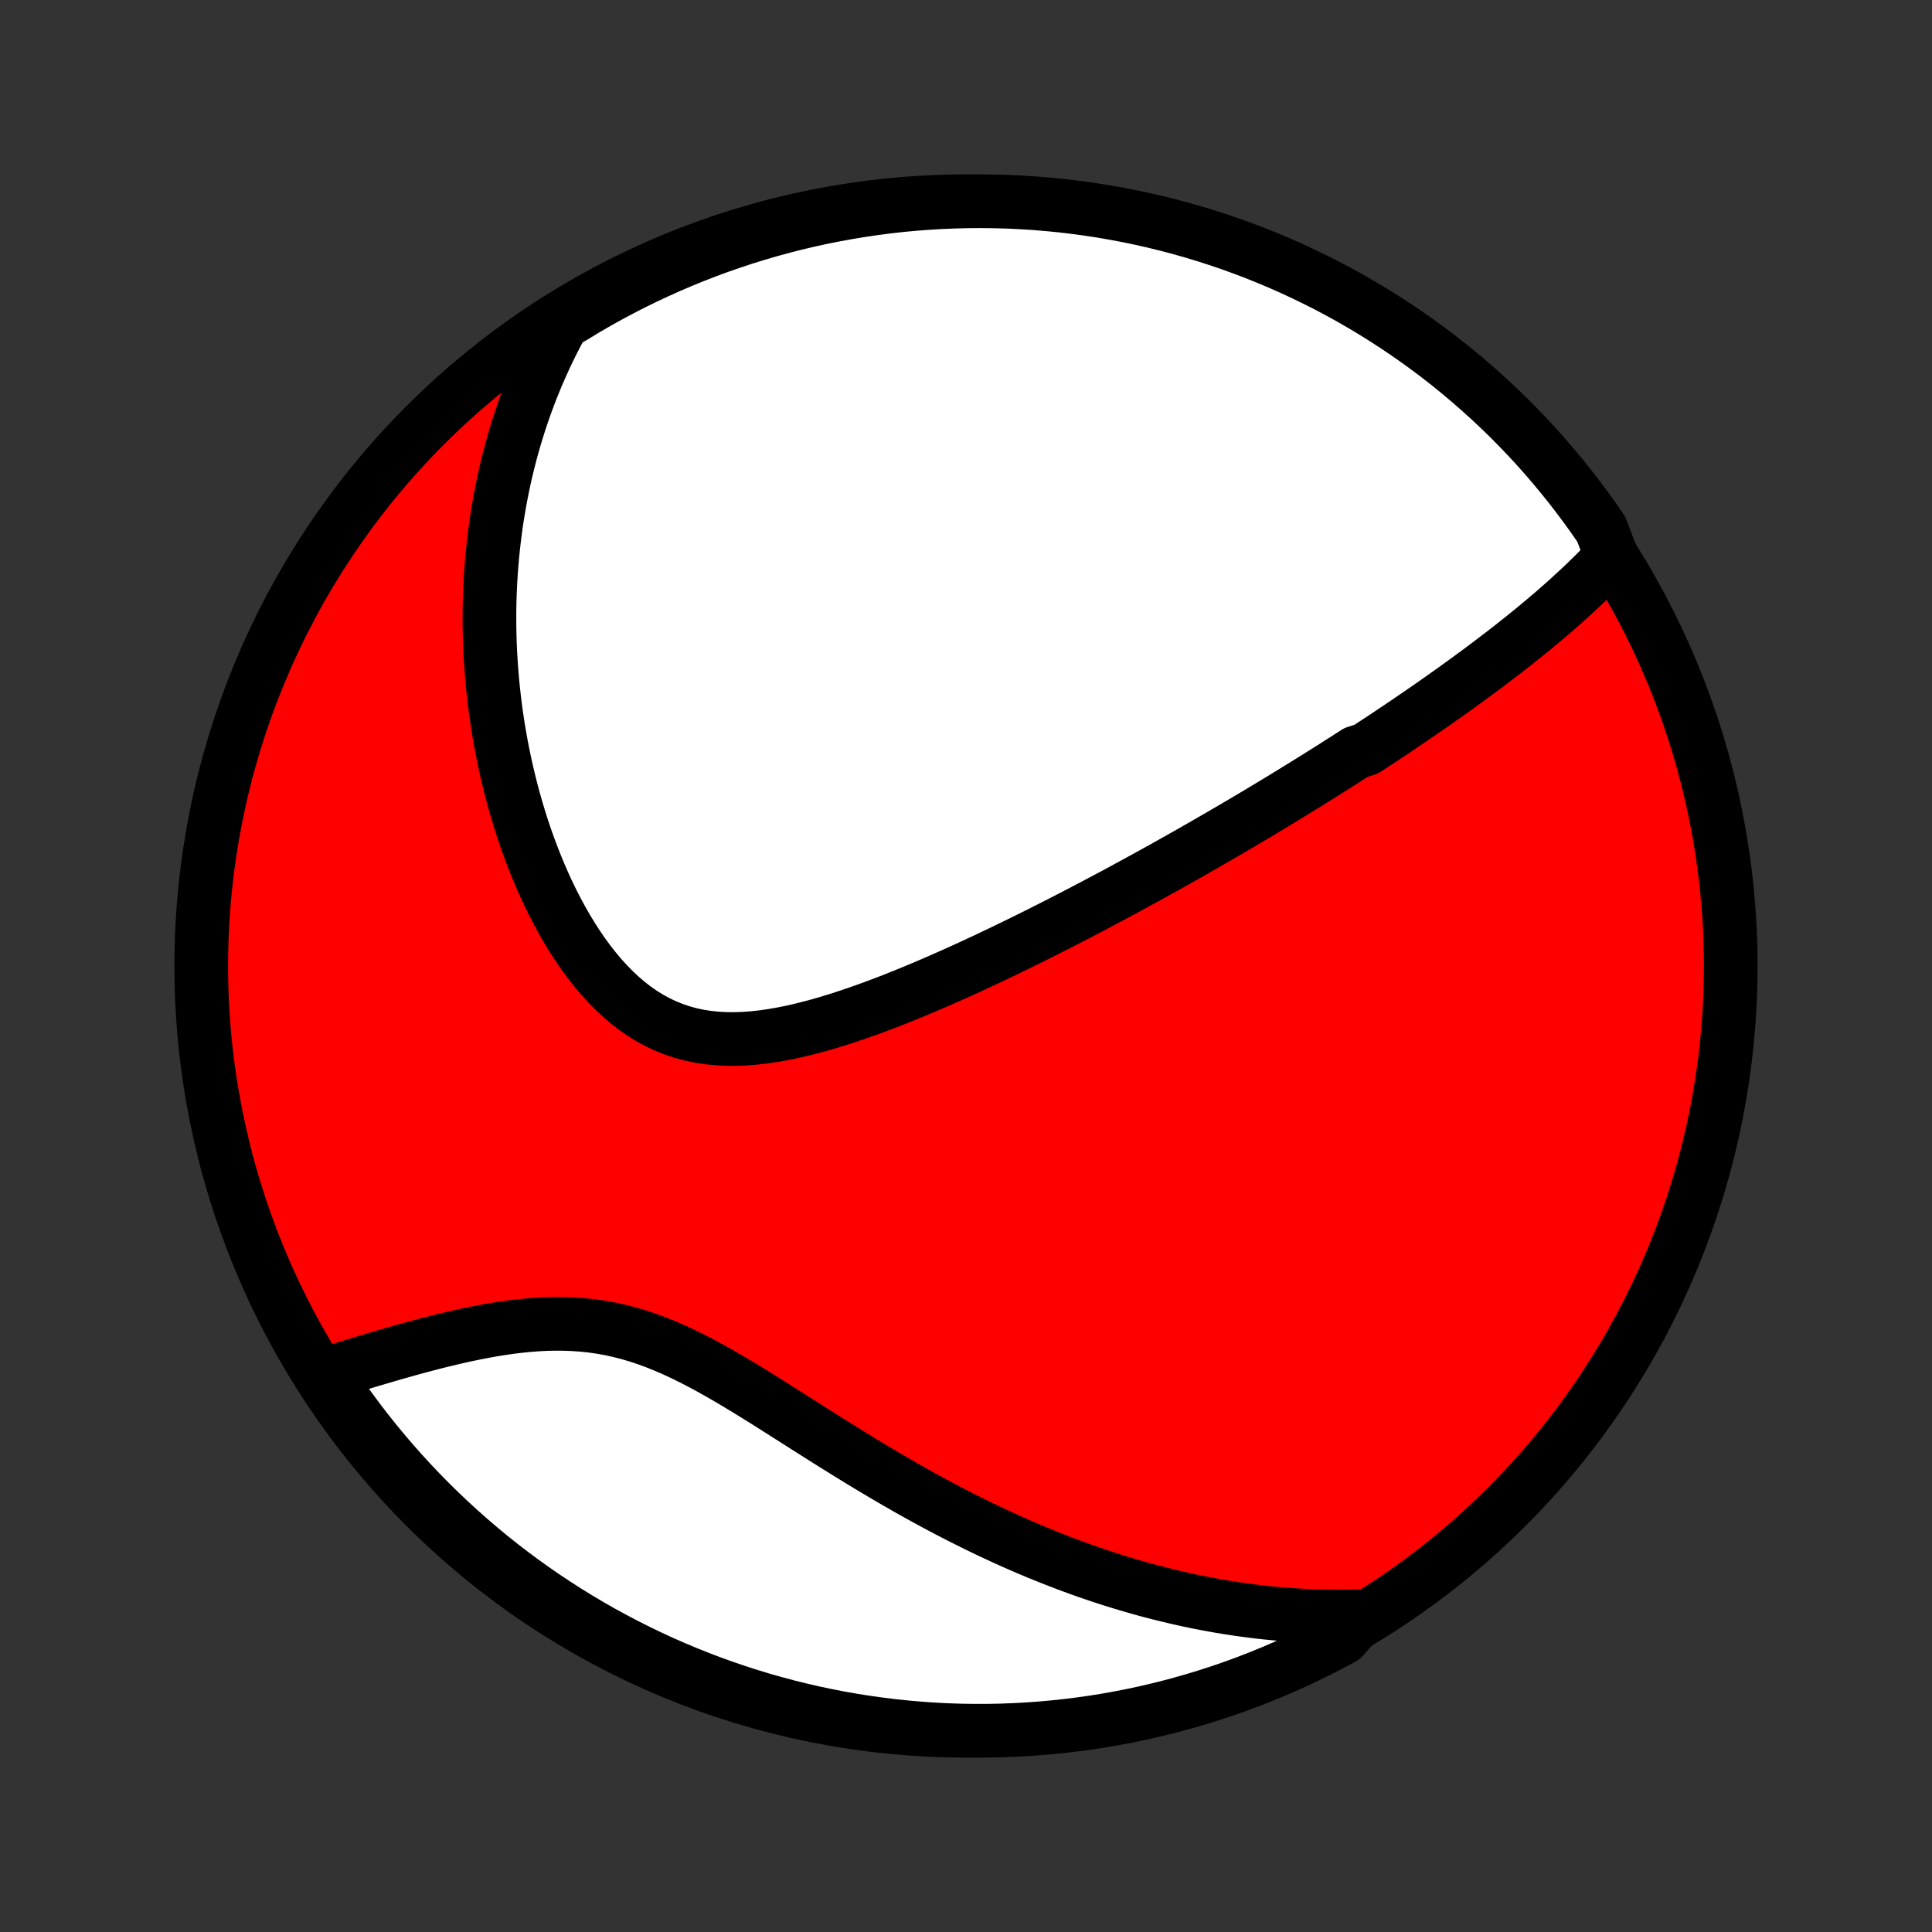 <?xml version="1.0" encoding="utf-8" standalone="no"?>
<!DOCTYPE svg PUBLIC "-//W3C//DTD SVG 1.1//EN"
  "http://www.w3.org/Graphics/SVG/1.1/DTD/svg11.dtd">
<!-- Created with matplotlib (http://matplotlib.org/) -->
<svg height="72pt" version="1.1" viewBox="0 0 72 72" width="72pt" xmlns="http://www.w3.org/2000/svg" xmlns:xlink="http://www.w3.org/1999/xlink">
 <rect x="0" y="0" width="72" height="72" fill="#333333" stroke="none"/>
 <defs>
  <style type="text/css">
*{stroke-linecap:butt;stroke-linejoin:round;}
  </style>
 </defs>
 <g id="figure_1">
  <g id="patch_1">
   <path d="
M0 72
L72 72
L72 0
L0 0
z
" style="fill:none;"/>
  </g>
  <g id="axes_1">
   <g id="PatchCollection_1">
    <defs>
     <path d="
M36 -7.5
C43.558 -7.5 50.808 -10.503 56.153 -15.848
C61.497 -21.192 64.5 -28.442 64.5 -36
C64.5 -43.558 61.497 -50.808 56.153 -56.153
C50.808 -61.497 43.558 -64.5 36 -64.5
C28.442 -64.5 21.192 -61.497 15.848 -56.153
C10.503 -50.808 7.5 -43.558 7.5 -36
C7.5 -28.442 10.503 -21.192 15.848 -15.848
C21.192 -10.503 28.442 -7.5 36 -7.5
z
" id="C0_0_a811fe30f3"/>
     <path d="
M60.059 -51.268
L59.893 -51.089
L59.724 -50.913
L59.555 -50.738
L59.383 -50.566
L59.211 -50.397
L59.037 -50.229
L58.861 -50.063
L58.685 -49.9
L58.508 -49.738
L58.331 -49.578
L58.152 -49.42
L57.973 -49.263
L57.793 -49.108
L57.613 -48.955
L57.432 -48.803
L57.251 -48.652
L57.069 -48.503
L56.888 -48.355
L56.705 -48.209
L56.523 -48.064
L56.34 -47.92
L56.157 -47.777
L55.974 -47.635
L55.79 -47.495
L55.606 -47.355
L55.422 -47.216
L55.238 -47.078
L55.054 -46.941
L54.869 -46.806
L54.684 -46.67
L54.499 -46.536
L54.314 -46.402
L54.129 -46.269
L53.943 -46.137
L53.757 -46.005
L53.571 -45.874
L53.384 -45.743
L53.197 -45.613
L53.01 -45.484
L52.822 -45.355
L52.634 -45.226
L52.445 -45.098
L52.256 -44.97
L52.066 -44.842
L51.876 -44.715
L51.686 -44.588
L51.495 -44.461
L51.303 -44.335
L51.11 -44.208
L50.917 -44.082
L50.529 -43.956
L50.333 -43.83
L50.137 -43.703
L49.94 -43.578
L49.742 -43.451
L49.542 -43.325
L49.342 -43.199
L49.141 -43.073
L48.939 -42.947
L48.736 -42.82
L48.531 -42.694
L48.325 -42.567
L48.118 -42.44
L47.91 -42.312
L47.7 -42.184
L47.489 -42.056
L47.276 -41.928
L47.062 -41.8
L46.847 -41.67
L46.629 -41.541
L46.41 -41.411
L46.189 -41.281
L45.967 -41.15
L45.742 -41.019
L45.516 -40.887
L45.288 -40.755
L45.057 -40.622
L44.825 -40.488
L44.591 -40.354
L44.354 -40.219
L44.115 -40.084
L43.874 -39.948
L43.63 -39.811
L43.385 -39.674
L43.136 -39.536
L42.885 -39.397
L42.632 -39.258
L42.376 -39.118
L42.117 -38.977
L41.856 -38.835
L41.592 -38.693
L41.325 -38.55
L41.055 -38.407
L40.782 -38.262
L40.506 -38.118
L40.228 -37.972
L39.946 -37.826
L39.661 -37.679
L39.373 -37.532
L39.083 -37.385
L38.789 -37.237
L38.492 -37.088
L38.191 -36.94
L37.888 -36.791
L37.581 -36.642
L37.272 -36.493
L36.959 -36.344
L36.643 -36.195
L36.324 -36.046
L36.002 -35.898
L35.678 -35.751
L35.35 -35.605
L35.019 -35.459
L34.686 -35.315
L34.35 -35.172
L34.012 -35.031
L33.671 -34.892
L33.328 -34.755
L32.983 -34.621
L32.636 -34.491
L32.287 -34.363
L31.937 -34.24
L31.585 -34.121
L31.233 -34.007
L30.879 -33.898
L30.525 -33.796
L30.171 -33.701
L29.817 -33.613
L29.464 -33.533
L29.111 -33.463
L28.76 -33.403
L28.411 -33.353
L28.063 -33.315
L27.718 -33.29
L27.377 -33.279
L27.038 -33.282
L26.703 -33.3
L26.373 -33.334
L26.048 -33.386
L25.727 -33.454
L25.413 -33.54
L25.104 -33.644
L24.802 -33.766
L24.506 -33.906
L24.216 -34.063
L23.934 -34.238
L23.659 -34.43
L23.391 -34.637
L23.131 -34.86
L22.878 -35.097
L22.633 -35.347
L22.395 -35.61
L22.165 -35.885
L21.942 -36.17
L21.727 -36.464
L21.519 -36.767
L21.319 -37.078
L21.126 -37.396
L20.94 -37.72
L20.762 -38.049
L20.59 -38.383
L20.426 -38.72
L20.269 -39.061
L20.119 -39.405
L19.975 -39.751
L19.838 -40.099
L19.707 -40.449
L19.583 -40.799
L19.465 -41.15
L19.354 -41.5
L19.249 -41.851
L19.149 -42.202
L19.055 -42.551
L18.968 -42.9
L18.885 -43.248
L18.809 -43.594
L18.737 -43.939
L18.671 -44.283
L18.61 -44.624
L18.554 -44.964
L18.503 -45.302
L18.457 -45.637
L18.416 -45.971
L18.379 -46.302
L18.347 -46.631
L18.319 -46.958
L18.296 -47.282
L18.276 -47.605
L18.261 -47.924
L18.25 -48.241
L18.243 -48.556
L18.24 -48.869
L18.241 -49.179
L18.245 -49.486
L18.253 -49.792
L18.265 -50.094
L18.281 -50.395
L18.299 -50.693
L18.322 -50.989
L18.347 -51.283
L18.377 -51.574
L18.409 -51.863
L18.445 -52.15
L18.483 -52.435
L18.525 -52.718
L18.571 -52.999
L18.619 -53.278
L18.671 -53.555
L18.725 -53.83
L18.783 -54.103
L18.843 -54.374
L18.907 -54.644
L18.974 -54.911
L19.044 -55.178
L19.117 -55.442
L19.193 -55.705
L19.272 -55.966
L19.354 -56.226
L19.439 -56.484
L19.527 -56.741
L19.619 -56.997
L19.713 -57.251
L19.811 -57.504
L19.912 -57.755
L20.016 -58.006
L20.123 -58.255
L20.234 -58.503
L20.348 -58.75
L20.465 -58.996
L20.586 -59.241
L20.711 -59.484
L20.839 -59.727
L20.97 -59.969
L21.393 -60.21
L21.823 -60.472
L22.256 -60.724
L22.694 -60.967
L23.136 -61.203
L23.582 -61.432
L24.031 -61.652
L24.485 -61.865
L24.941 -62.07
L25.401 -62.267
L25.865 -62.456
L26.331 -62.637
L26.8 -62.81
L27.273 -62.974
L27.747 -63.131
L28.225 -63.279
L28.704 -63.419
L29.186 -63.55
L29.671 -63.674
L30.156 -63.788
L30.644 -63.895
L31.134 -63.992
L31.624 -64.081
L32.117 -64.162
L32.61 -64.234
L33.104 -64.298
L33.599 -64.353
L34.096 -64.399
L34.592 -64.436
L35.089 -64.465
L35.586 -64.485
L36.084 -64.497
L36.581 -64.5
L37.078 -64.494
L37.575 -64.48
L38.072 -64.456
L38.567 -64.425
L39.062 -64.384
L39.556 -64.335
L40.049 -64.277
L40.541 -64.211
L41.031 -64.136
L41.52 -64.052
L42.007 -63.96
L42.493 -63.86
L42.976 -63.751
L43.457 -63.633
L43.936 -63.507
L44.413 -63.373
L44.887 -63.23
L45.358 -63.079
L45.826 -62.92
L46.292 -62.752
L46.754 -62.577
L47.213 -62.393
L47.668 -62.202
L48.12 -62.002
L48.569 -61.794
L49.013 -61.579
L49.454 -61.356
L49.89 -61.125
L50.322 -60.886
L50.75 -60.64
L51.174 -60.386
L51.592 -60.125
L52.006 -59.856
L52.415 -59.581
L52.819 -59.298
L53.218 -59.008
L53.612 -58.711
L54.001 -58.407
L54.383 -58.096
L54.761 -57.778
L55.132 -57.454
L55.498 -57.123
L55.858 -56.786
L56.212 -56.443
L56.559 -56.093
L56.901 -55.737
L57.236 -55.376
L57.564 -55.008
L57.886 -54.634
L58.201 -54.255
L58.51 -53.87
L58.811 -53.48
L59.106 -53.085
L59.394 -52.684
L59.674 -52.278
z
" id="C0_1_65e5ceb737"/>
     <path d="
M50.759 -11.772
L50.484 -11.763
L50.21 -11.758
L49.935 -11.756
L49.661 -11.757
L49.386 -11.761
L49.111 -11.768
L48.836 -11.778
L48.561 -11.791
L48.285 -11.807
L48.009 -11.826
L47.733 -11.848
L47.456 -11.873
L47.179 -11.9
L46.901 -11.931
L46.622 -11.966
L46.343 -12.003
L46.063 -12.043
L45.782 -12.086
L45.5 -12.132
L45.217 -12.182
L44.934 -12.234
L44.649 -12.29
L44.364 -12.349
L44.077 -12.411
L43.789 -12.477
L43.5 -12.546
L43.209 -12.618
L42.917 -12.693
L42.624 -12.772
L42.33 -12.855
L42.034 -12.941
L41.737 -13.03
L41.438 -13.123
L41.138 -13.22
L40.837 -13.321
L40.533 -13.425
L40.228 -13.533
L39.922 -13.645
L39.614 -13.761
L39.304 -13.881
L38.992 -14.005
L38.679 -14.132
L38.364 -14.264
L38.048 -14.4
L37.729 -14.54
L37.409 -14.685
L37.088 -14.833
L36.764 -14.986
L36.44 -15.143
L36.113 -15.304
L35.785 -15.469
L35.455 -15.639
L35.124 -15.812
L34.791 -15.99
L34.457 -16.172
L34.121 -16.358
L33.784 -16.548
L33.446 -16.742
L33.107 -16.939
L32.766 -17.14
L32.425 -17.344
L32.082 -17.552
L31.739 -17.762
L31.395 -17.975
L31.05 -18.19
L30.704 -18.407
L30.358 -18.626
L30.012 -18.846
L29.665 -19.067
L29.318 -19.287
L28.971 -19.507
L28.624 -19.727
L28.276 -19.944
L27.929 -20.159
L27.582 -20.37
L27.235 -20.577
L26.888 -20.779
L26.541 -20.975
L26.194 -21.164
L25.848 -21.344
L25.501 -21.516
L25.155 -21.678
L24.809 -21.829
L24.463 -21.969
L24.118 -22.097
L23.772 -22.212
L23.427 -22.314
L23.082 -22.402
L22.738 -22.478
L22.393 -22.54
L22.05 -22.589
L21.707 -22.625
L21.366 -22.649
L21.025 -22.662
L20.686 -22.664
L20.348 -22.657
L20.012 -22.639
L19.678 -22.613
L19.346 -22.58
L19.017 -22.54
L18.69 -22.493
L18.366 -22.441
L18.044 -22.383
L17.726 -22.322
L17.412 -22.257
L17.1 -22.188
L16.793 -22.117
L16.489 -22.044
L16.188 -21.969
L15.892 -21.892
L15.599 -21.814
L15.311 -21.736
L15.026 -21.656
L14.746 -21.577
L14.47 -21.497
L14.197 -21.417
L13.929 -21.338
L13.665 -21.259
L13.405 -21.18
L13.15 -21.102
L12.898 -21.025
L12.651 -20.949
L12.407 -20.874
L12.243 -20.799
L12.521 -20.257
L12.806 -19.845
L13.099 -19.438
L13.399 -19.035
L13.705 -18.638
L14.018 -18.247
L14.338 -17.86
L14.665 -17.479
L14.998 -17.104
L15.337 -16.735
L15.683 -16.371
L16.035 -16.013
L16.393 -15.662
L16.757 -15.316
L17.127 -14.977
L17.502 -14.645
L17.883 -14.319
L18.27 -13.999
L18.662 -13.686
L19.06 -13.38
L19.462 -13.081
L19.87 -12.789
L20.282 -12.504
L20.7 -12.226
L21.122 -11.955
L21.548 -11.692
L21.979 -11.436
L22.414 -11.187
L22.854 -10.947
L23.297 -10.713
L23.744 -10.488
L24.195 -10.27
L24.649 -10.06
L25.108 -9.858
L25.569 -9.664
L26.033 -9.478
L26.501 -9.3
L26.971 -9.13
L27.444 -8.968
L27.92 -8.815
L28.398 -8.669
L28.879 -8.533
L29.361 -8.404
L29.846 -8.284
L30.333 -8.172
L30.821 -8.069
L31.311 -7.974
L31.802 -7.888
L32.295 -7.811
L32.789 -7.742
L33.283 -7.681
L33.779 -7.63
L34.275 -7.587
L34.772 -7.552
L35.269 -7.526
L35.766 -7.509
L36.264 -7.501
L36.761 -7.501
L37.258 -7.51
L37.755 -7.528
L38.251 -7.554
L38.747 -7.589
L39.241 -7.633
L39.735 -7.685
L40.227 -7.746
L40.719 -7.815
L41.209 -7.893
L41.697 -7.98
L42.183 -8.075
L42.668 -8.179
L43.15 -8.291
L43.631 -8.412
L44.109 -8.541
L44.584 -8.678
L45.057 -8.824
L45.528 -8.978
L45.995 -9.14
L46.459 -9.31
L46.92 -9.489
L47.378 -9.675
L47.833 -9.87
L48.283 -10.072
L48.73 -10.283
L49.173 -10.501
L49.612 -10.727
L50.047 -10.961
z
" id="C0_2_59e7eb7bd5"/>
    </defs>
    <g clip-path="url(#p1bffca34e9)">
     <use style="fill:#ff0000;stroke:#000000;stroke-width:2.0;" x="0.0" xlink:href="#C0_0_a811fe30f3" y="72.0"/>
    </g>
    <g clip-path="url(#p1bffca34e9)">
     <use style="fill:#ffffff;stroke:#000000;stroke-width:2.0;" x="0.0" xlink:href="#C0_1_65e5ceb737" y="72.0"/>
    </g>
    <g clip-path="url(#p1bffca34e9)">
     <use style="fill:#ffffff;stroke:#000000;stroke-width:2.0;" x="0.0" xlink:href="#C0_2_59e7eb7bd5" y="72.0"/>
    </g>
   </g>
  </g>
 </g>
 <defs>
  <clipPath id="p1bffca34e9">
   <rect height="72.0" width="72.0" x="0.0" y="0.0"/>
  </clipPath>
 </defs>
</svg>
